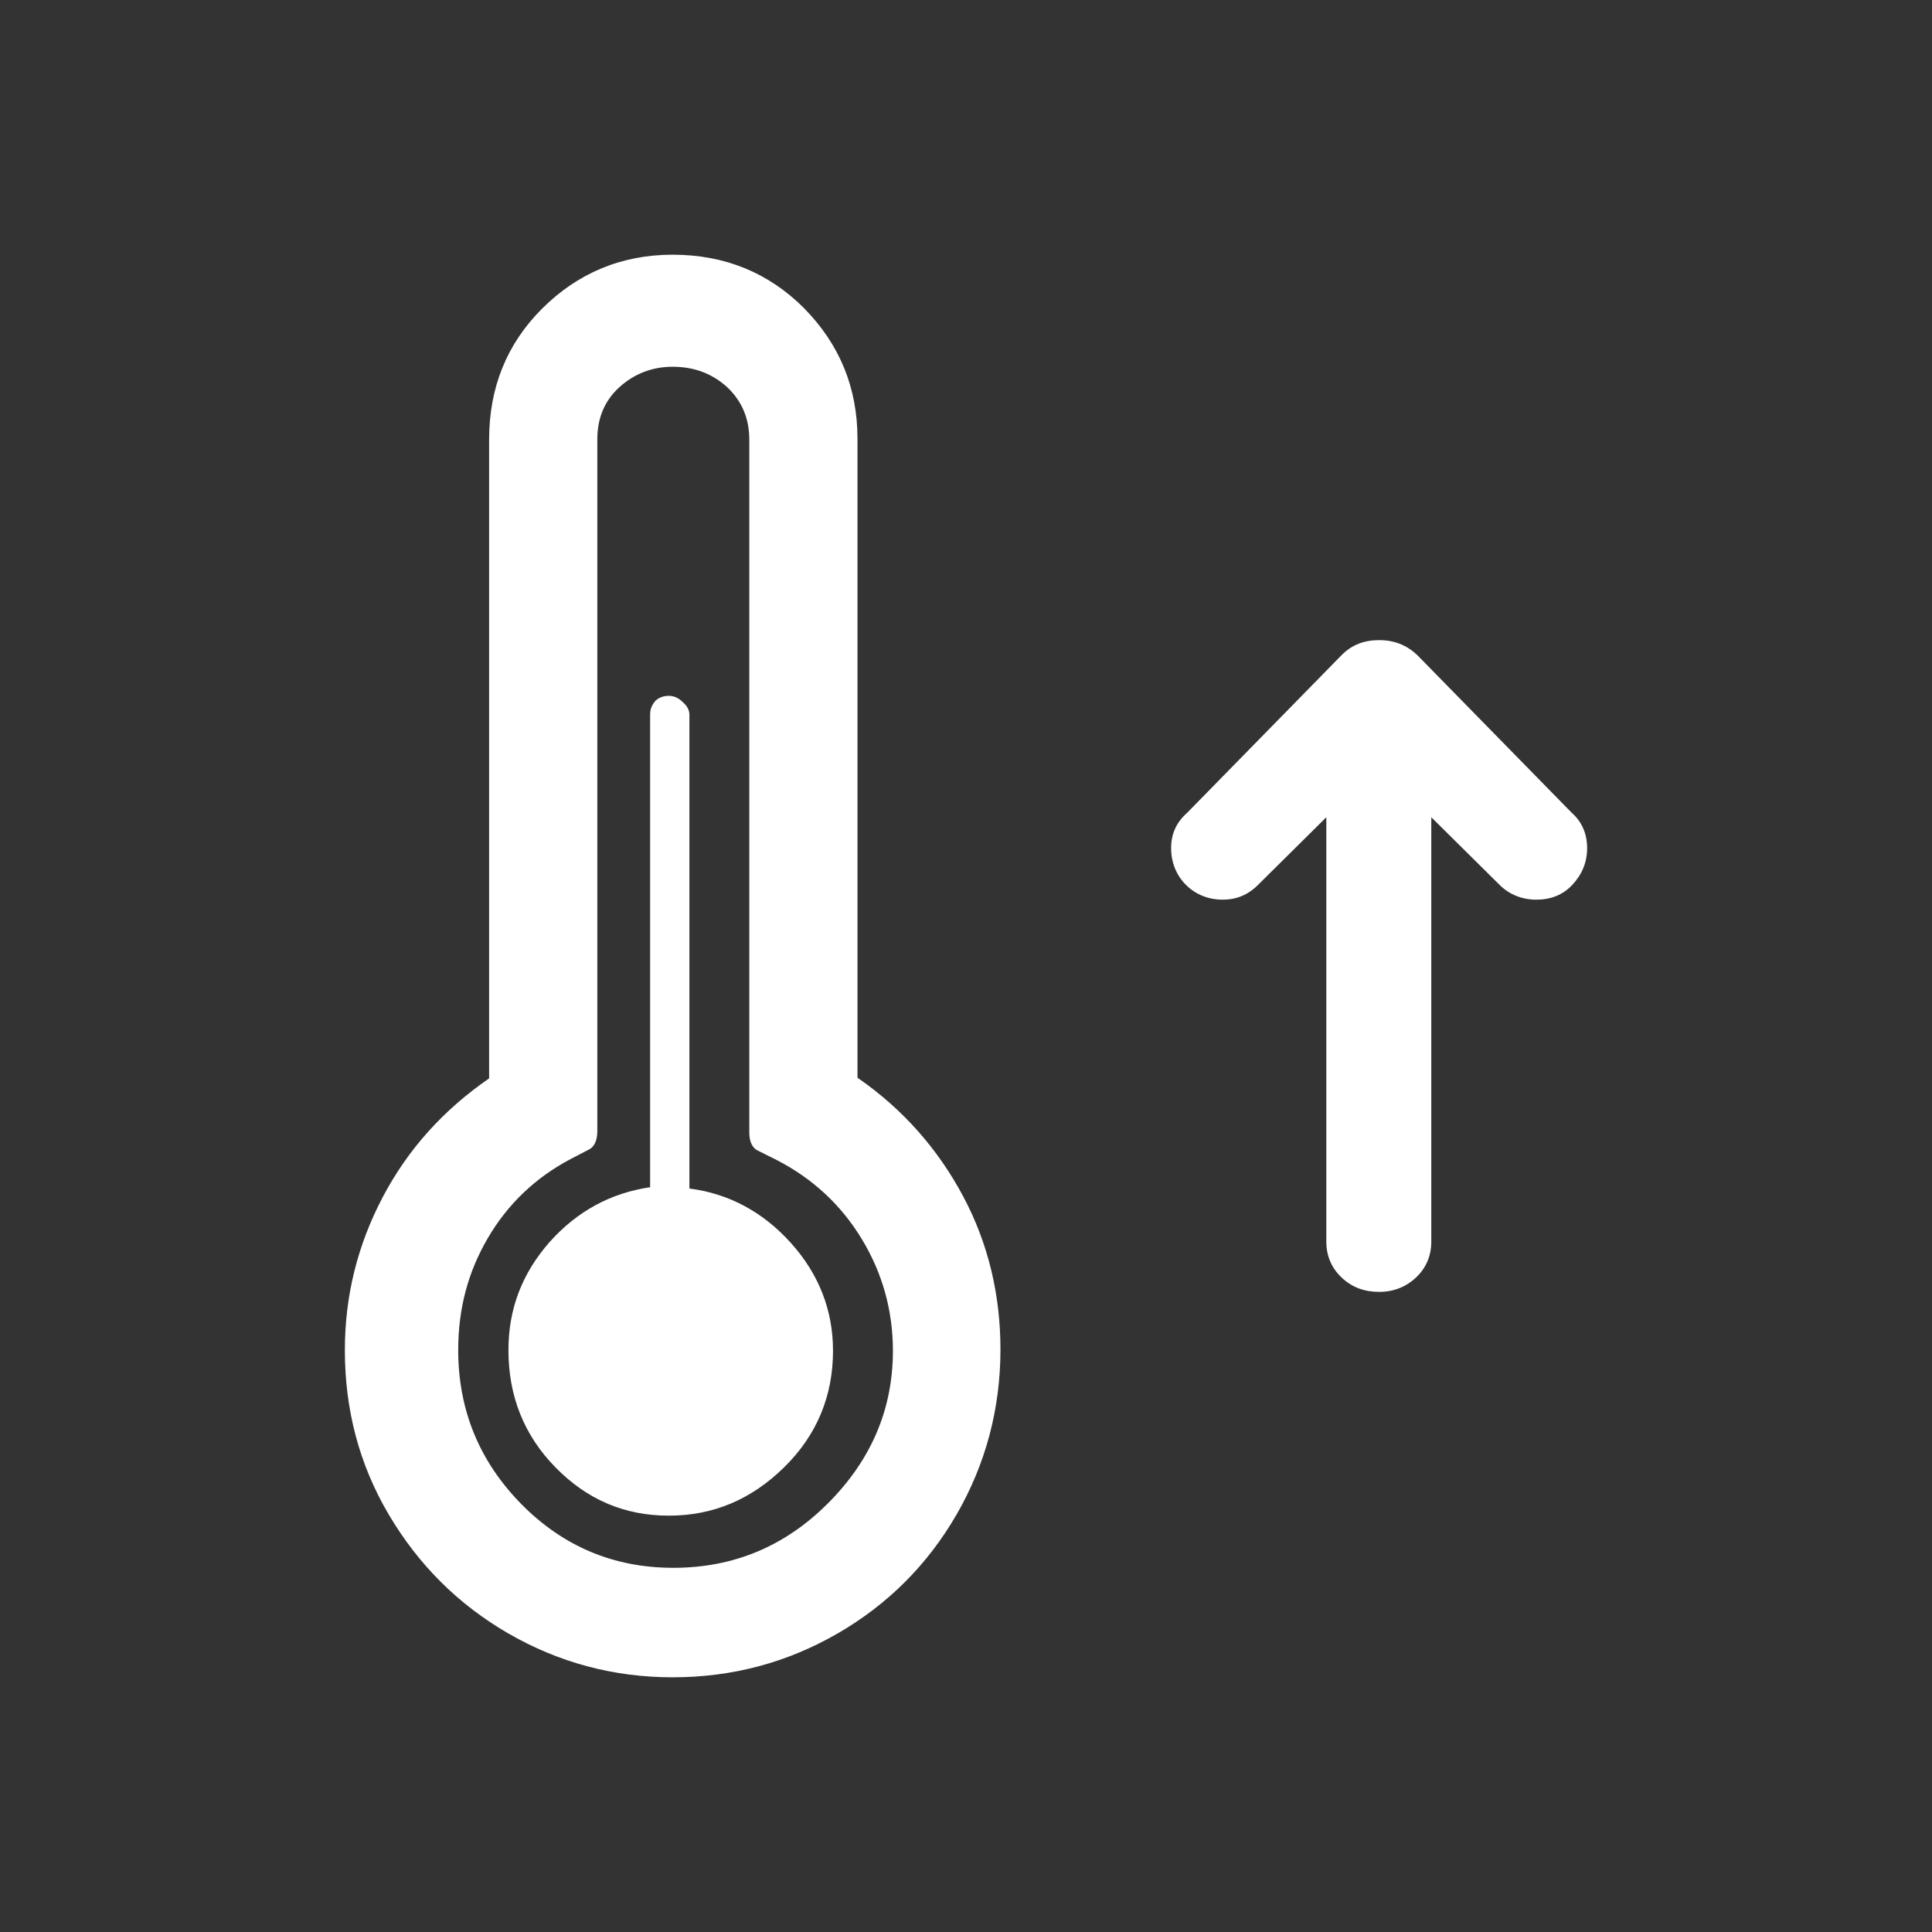 <?xml version="1.0" encoding="UTF-8" standalone="no"?>
<!-- Generator: Adobe Illustrator 22.0.1, SVG Export Plug-In . SVG Version: 6.00 Build 0)  -->

<svg
   version="1.1"
   id="Layer_1"
   x="0px"
   y="0px"
   viewBox="0 0 30 30"
   style="enable-background:new 0 0 30 30;fill: white;"
   xml:space="preserve"
   xmlns="http://www.w3.org/2000/svg"
   xmlns:svg="http://www.w3.org/2000/svg"><rect x="0" y="0" width="30" height="30" fill="#333333" stroke="none"/><defs
   id="defs964" />
<path
   d="m 5.355,20.965 c 0,-0.85 0.2,-1.64 0.59,-2.38 0.39,-0.74 0.94,-1.35 1.65,-1.84 v -9.92 c 0,-0.8 0.27,-1.48 0.82,-2.03 0.55,-0.55 1.23,-0.84 2.03,-0.84 0.81,0 1.49,0.28 2.04,0.83 0.55,0.56 0.83,1.23 0.83,2.03 v 9.92 c 0.71,0.49 1.25,1.11 1.64,1.84 0.39,0.73 0.58,1.53 0.58,2.38 0,0.92 -0.23,1.78 -0.68,2.56 -0.45,0.78 -1.07,1.4 -1.85,1.85 -0.78,0.45 -1.63,0.68 -2.56,0.68 -0.92,0 -1.77,-0.23 -2.55,-0.68 -0.78,-0.45 -1.4,-1.07 -1.86,-1.85 -0.46,-0.78 -0.68,-1.63 -0.68,-2.55 z m 1.76,0 c 0,0.93 0.33,1.73 0.98,2.39 0.65,0.66 1.44,0.99 2.36,0.99 0.93,0 1.73,-0.33 2.4,-1 0.67,-0.67 1.01,-1.46 1.01,-2.37 0,-0.62 -0.16,-1.2 -0.48,-1.73 -0.32,-0.53 -0.76,-0.94 -1.32,-1.23 l -0.28,-0.14 c -0.1,-0.04 -0.15,-0.14 -0.15,-0.29 V 6.825 c 0,-0.32 -0.11,-0.59 -0.34,-0.81 -0.23,-0.21 -0.51,-0.32 -0.85,-0.32 -0.32,0 -0.6,0.11 -0.83,0.32 -0.23,0.21 -0.34,0.48 -0.34,0.81 v 10.74 c 0,0.15 -0.05,0.25 -0.14,0.29 l -0.27,0.14 c -0.55,0.29 -0.98,0.7 -1.29,1.23 -0.31,0.53 -0.46,1.1 -0.46,1.74 z m 0.78,0 c 0,0.71 0.24,1.32 0.73,1.82 0.49,0.5 1.07,0.75 1.76,0.75 0.69,0 1.28,-0.25 1.79,-0.75 0.51,-0.5 0.76,-1.11 0.76,-1.81 0,-0.63 -0.22,-1.19 -0.65,-1.67 -0.43,-0.48 -0.96,-0.77 -1.58,-0.85 v -7.36 c 0,-0.06 -0.03,-0.13 -0.1,-0.19 -0.07,-0.07 -0.14,-0.1 -0.22,-0.1 -0.09,0 -0.16,0.03 -0.21,0.08 -0.05,0.06 -0.08,0.12 -0.08,0.21 v 7.34 c -0.61,0.09 -1.13,0.37 -1.56,0.85 -0.43,0.49 -0.64,1.04 -0.64,1.68 z"
   id="path959" />
<path
   id="path2"
   d="m 18.185,13.17 c 0,-0.22 0.08,-0.4 0.25,-0.55 l 2.4,-2.45 c 0.16,-0.16 0.35,-0.23 0.58,-0.23 0.24,0 0.43,0.08 0.59,0.23 l 2.4,2.45 c 0.16,0.14 0.24,0.33 0.24,0.55 0,0.22 -0.08,0.41 -0.23,0.57 -0.15,0.16 -0.34,0.23 -0.56,0.23 -0.22,0 -0.42,-0.08 -0.57,-0.23 l -1.06,-1.05 v 6.59 c 0,0.22 -0.08,0.41 -0.24,0.56 -0.15,0.14 -0.34,0.22 -0.57,0.22 -0.23,0 -0.42,-0.07 -0.58,-0.22 -0.16,-0.15 -0.24,-0.34 -0.24,-0.56 v -6.59 l -1.06,1.05 c -0.16,0.16 -0.34,0.23 -0.55,0.23 -0.22,0 -0.42,-0.08 -0.57,-0.23 -0.15,-0.15 -0.23,-0.35 -0.23,-0.57 z" /></svg>
